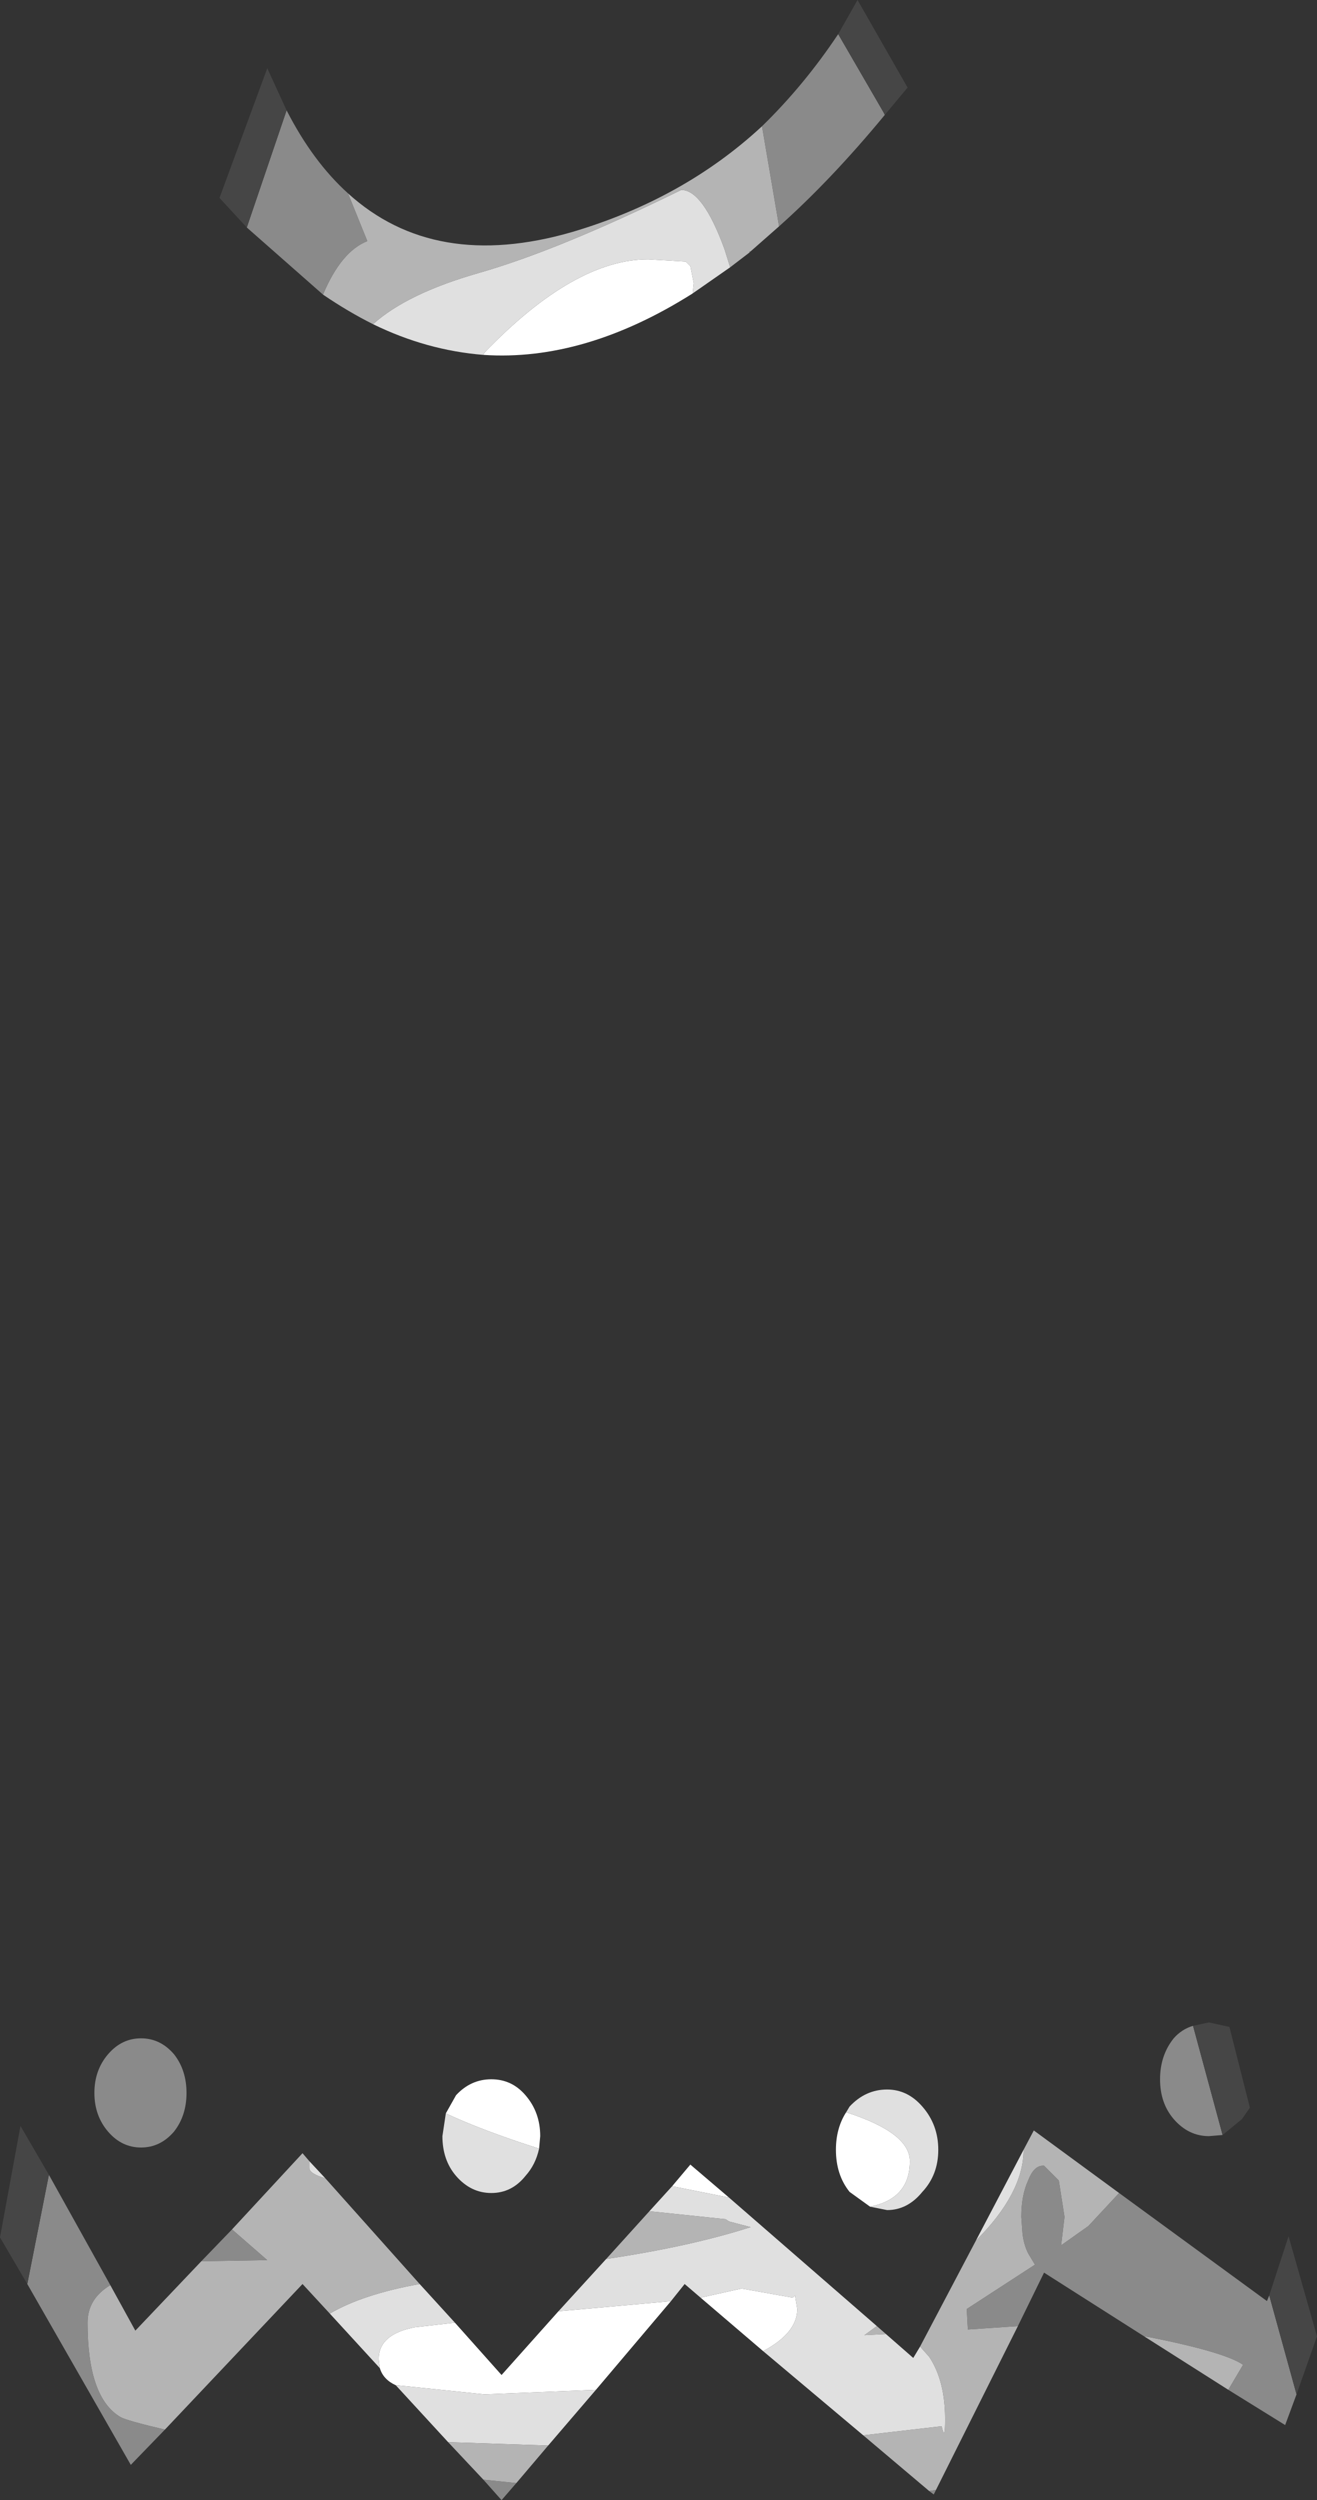 <?xml version="1.0" encoding="UTF-8" standalone="no"?>
<svg xmlns:ffdec="https://www.free-decompiler.com/flash" xmlns:xlink="http://www.w3.org/1999/xlink" ffdec:objectType="shape" height="109.9px" width="57.9px" xmlns="http://www.w3.org/2000/svg">
  <rect width="100%" height="100%" fill="#333333" stroke="none"/>
  <g transform="matrix(1.0, 0.0, 0.0, 1.0, 25.05, 124.35)">
    <path d="M13.85 -119.3 Q11.5 -116.45 9.2 -114.4 L8.45 -118.8 Q10.3 -120.6 11.8 -122.85 L13.8 -119.4 13.85 -119.3 M7.95 -113.3 L7.9 -113.25 7.9 -113.3 7.95 -113.3 M-10.85 -111.4 L-14.2 -114.35 -12.45 -119.5 Q-11.3 -117.25 -9.75 -115.85 L-8.9 -113.75 Q-10.05 -113.3 -10.85 -111.4 M28.7 -30.5 L28.1 -30.45 Q27.2 -30.45 26.55 -31.2 25.95 -31.9 25.95 -32.95 25.95 -34.0 26.55 -34.75 26.9 -35.15 27.4 -35.3 L28.7 -30.5 M24.15 -27.95 L30.65 -23.2 30.75 -23.45 31.95 -19.1 31.45 -17.75 28.95 -19.3 29.6 -20.4 Q28.8 -20.95 25.55 -21.6 L25.25 -21.65 20.85 -24.45 19.7 -22.1 17.5 -21.95 17.45 -22.85 20.45 -24.8 20.15 -25.3 Q19.95 -25.7 19.9 -26.2 L19.85 -26.9 Q19.85 -27.85 20.15 -28.5 20.4 -29.15 20.8 -29.15 L20.85 -29.15 21.5 -28.5 21.75 -26.9 21.6 -25.65 22.8 -26.5 24.15 -27.95 M16.1 -14.9 L16.0 -14.7 15.8 -14.85 16.1 -14.9 M-2.35 -15.2 L-3.0 -14.45 -3.8 -15.35 -2.35 -15.2 M-17.8 -17.55 L-19.3 -16.0 -23.85 -23.95 -22.9 -28.75 -20.2 -23.9 Q-21.2 -23.3 -21.2 -22.25 -21.2 -18.95 -19.75 -18.1 -19.5 -17.95 -17.8 -17.55 M-16.2 -24.95 L-14.85 -26.35 -13.3 -25.0 -16.2 -24.95 M-16.85 -32.35 Q-16.85 -31.35 -17.4 -30.65 -18.0 -29.95 -18.85 -29.95 -19.7 -29.95 -20.3 -30.65 -20.9 -31.35 -20.9 -32.35 -20.9 -33.35 -20.3 -34.05 -19.7 -34.75 -18.85 -34.75 -18.0 -34.75 -17.4 -34.05 -16.85 -33.35 -16.85 -32.35" fill="#8a8a8a" fill-rule="evenodd" stroke="none"/>
    <path d="M9.2 -114.4 L7.95 -113.3 7.9 -113.3 7.9 -113.25 7.05 -112.6 6.8 -113.4 Q5.85 -116.0 4.9 -116.0 -0.5 -113.35 -4.0 -112.35 -7.15 -111.45 -8.65 -110.1 -9.75 -110.65 -10.85 -111.4 -10.05 -113.3 -8.9 -113.75 L-9.75 -115.85 Q-5.95 -112.4 0.1 -114.15 5.0 -115.6 8.45 -118.8 L9.2 -114.4 M19.95 -29.85 L20.4 -30.7 24.15 -27.95 22.8 -26.5 21.6 -25.65 21.75 -26.9 21.5 -28.5 20.85 -29.15 20.8 -29.15 Q20.4 -29.15 20.15 -28.5 19.85 -27.85 19.85 -26.9 L19.9 -26.2 Q19.95 -25.7 20.15 -25.3 L20.45 -24.8 17.45 -22.85 17.5 -21.95 19.7 -22.1 16.1 -14.9 15.8 -14.85 12.9 -17.3 16.35 -17.7 Q16.5 -17.0 16.5 -18.0 16.5 -19.7 15.8 -20.75 L15.4 -21.2 17.85 -25.85 Q19.95 -27.95 19.95 -29.85 M28.95 -19.3 L25.25 -21.65 25.55 -21.6 Q28.8 -20.95 29.6 -20.4 L28.95 -19.3 M-0.95 -16.85 L-2.35 -15.2 -3.8 -15.35 -5.35 -17.0 -0.95 -16.85 M-10.55 -22.65 L-11.75 -23.95 -17.8 -17.55 Q-19.5 -17.95 -19.75 -18.1 -21.2 -18.95 -21.2 -22.25 -21.2 -23.3 -20.2 -23.9 L-19.1 -21.9 -16.2 -24.95 -13.3 -25.0 -14.85 -26.35 -11.75 -29.7 -11.45 -29.35 -11.45 -29.05 Q-11.45 -28.8 -10.75 -28.6 L-6.6 -23.95 Q-9.1 -23.5 -10.55 -22.65 M1.6 -25.05 L3.5 -27.15 6.85 -26.8 7.0 -26.7 7.95 -26.45 Q5.3 -25.6 1.6 -25.05 M13.5 -22.1 L13.9 -21.75 12.95 -21.7 13.5 -22.1" fill="#b4b4b4" fill-rule="evenodd" stroke="none"/>
    <path d="M7.05 -112.6 L5.4 -111.45 5.45 -111.9 5.3 -112.65 5.1 -112.85 3.45 -112.95 Q0.2 -112.95 -3.75 -108.85 L-3.8 -108.75 Q-6.3 -108.95 -8.65 -110.1 -7.15 -111.45 -4.0 -112.35 -0.5 -113.35 4.9 -116.0 5.85 -116.0 6.8 -113.4 L7.05 -112.6 M12.9 -17.3 L8.5 -21.0 Q10.0 -21.8 10.0 -22.85 L9.9 -23.45 9.8 -23.35 7.55 -23.75 5.75 -23.35 5.05 -23.95 4.45 -23.2 3.95 -23.15 -0.5 -22.75 1.6 -25.05 Q5.3 -25.6 7.95 -26.45 L7.0 -26.7 6.85 -26.8 3.5 -27.15 4.5 -28.25 7.0 -27.75 13.5 -22.1 12.95 -21.7 13.9 -21.75 15.1 -20.7 15.4 -21.2 15.8 -20.75 Q16.5 -19.7 16.5 -18.0 16.5 -17.0 16.35 -17.7 L12.9 -17.3 M1.15 -19.3 L-0.95 -16.85 -5.35 -17.0 -7.65 -19.5 -7.6 -19.5 -3.75 -19.1 1.15 -19.3 M-8.35 -20.25 L-10.55 -22.65 Q-9.1 -23.5 -6.6 -23.95 L-5.05 -22.25 -6.8 -22.05 Q-8.4 -21.75 -8.4 -20.65 L-8.35 -20.25 M-11.45 -29.35 L-10.75 -28.6 Q-11.45 -28.8 -11.45 -29.05 L-11.45 -29.35 M17.85 -25.85 L19.95 -29.85 Q19.95 -27.95 17.85 -25.85 M12.15 -31.5 L12.3 -31.75 Q13.0 -32.5 13.95 -32.5 14.85 -32.5 15.5 -31.75 16.2 -30.95 16.2 -29.85 16.2 -28.75 15.5 -28.0 14.85 -27.2 13.95 -27.2 L13.2 -27.35 Q14.95 -27.7 14.95 -29.35 14.95 -30.6 12.15 -31.5 M-1.35 -29.9 Q-1.5 -29.2 -1.95 -28.7 -2.55 -27.95 -3.45 -27.95 -4.35 -27.95 -5.0 -28.7 -5.6 -29.4 -5.6 -30.45 L-5.45 -31.45 Q-3.85 -30.7 -1.35 -29.9" fill="#e0e0e0" fill-rule="evenodd" stroke="none"/>
    <path d="M5.4 -111.45 Q0.65 -108.45 -3.8 -108.75 L-3.75 -108.85 Q0.2 -112.95 3.45 -112.95 L5.1 -112.85 5.3 -112.65 5.45 -111.9 5.4 -111.45 M8.5 -21.0 L5.75 -23.35 7.55 -23.75 9.8 -23.35 9.9 -23.45 10.0 -22.85 Q10.0 -21.8 8.5 -21.0 M4.45 -23.2 L1.15 -19.3 -3.75 -19.1 -7.6 -19.5 -7.65 -19.5 Q-8.2 -19.75 -8.35 -20.25 L-8.4 -20.65 Q-8.4 -21.75 -6.8 -22.05 L-5.05 -22.25 -3.0 -19.95 -0.5 -22.75 3.95 -23.15 4.45 -23.2 M4.5 -28.25 L5.3 -29.2 7.0 -27.75 4.5 -28.25 M13.2 -27.35 L12.3 -28.0 Q11.7 -28.75 11.7 -29.85 11.7 -30.8 12.15 -31.5 14.95 -30.6 14.95 -29.35 14.95 -27.7 13.2 -27.35 M-5.45 -31.45 L-5.0 -32.25 Q-4.35 -32.95 -3.45 -32.95 -2.55 -32.95 -1.95 -32.25 -1.3 -31.5 -1.3 -30.45 L-1.35 -29.9 Q-3.85 -30.7 -5.45 -31.45" fill="#ffffff" fill-rule="evenodd" stroke="none"/>
    <path d="M11.8 -122.85 L12.65 -124.35 14.85 -120.5 13.85 -119.3 13.8 -119.4 11.8 -122.85 M-14.2 -114.35 L-15.4 -115.65 -13.3 -121.35 -12.45 -119.5 -14.2 -114.35 M27.4 -35.3 L28.1 -35.45 29.0 -35.25 29.9 -31.7 29.55 -31.2 28.7 -30.5 27.4 -35.3 M30.75 -23.45 L31.6 -26.05 32.85 -21.65 31.95 -19.1 30.75 -23.45 M-23.85 -23.95 L-25.05 -26.0 -24.15 -30.9 -22.9 -28.75 -23.85 -23.95" fill="#464646" fill-rule="evenodd" stroke="none"/>
  </g>
</svg>
